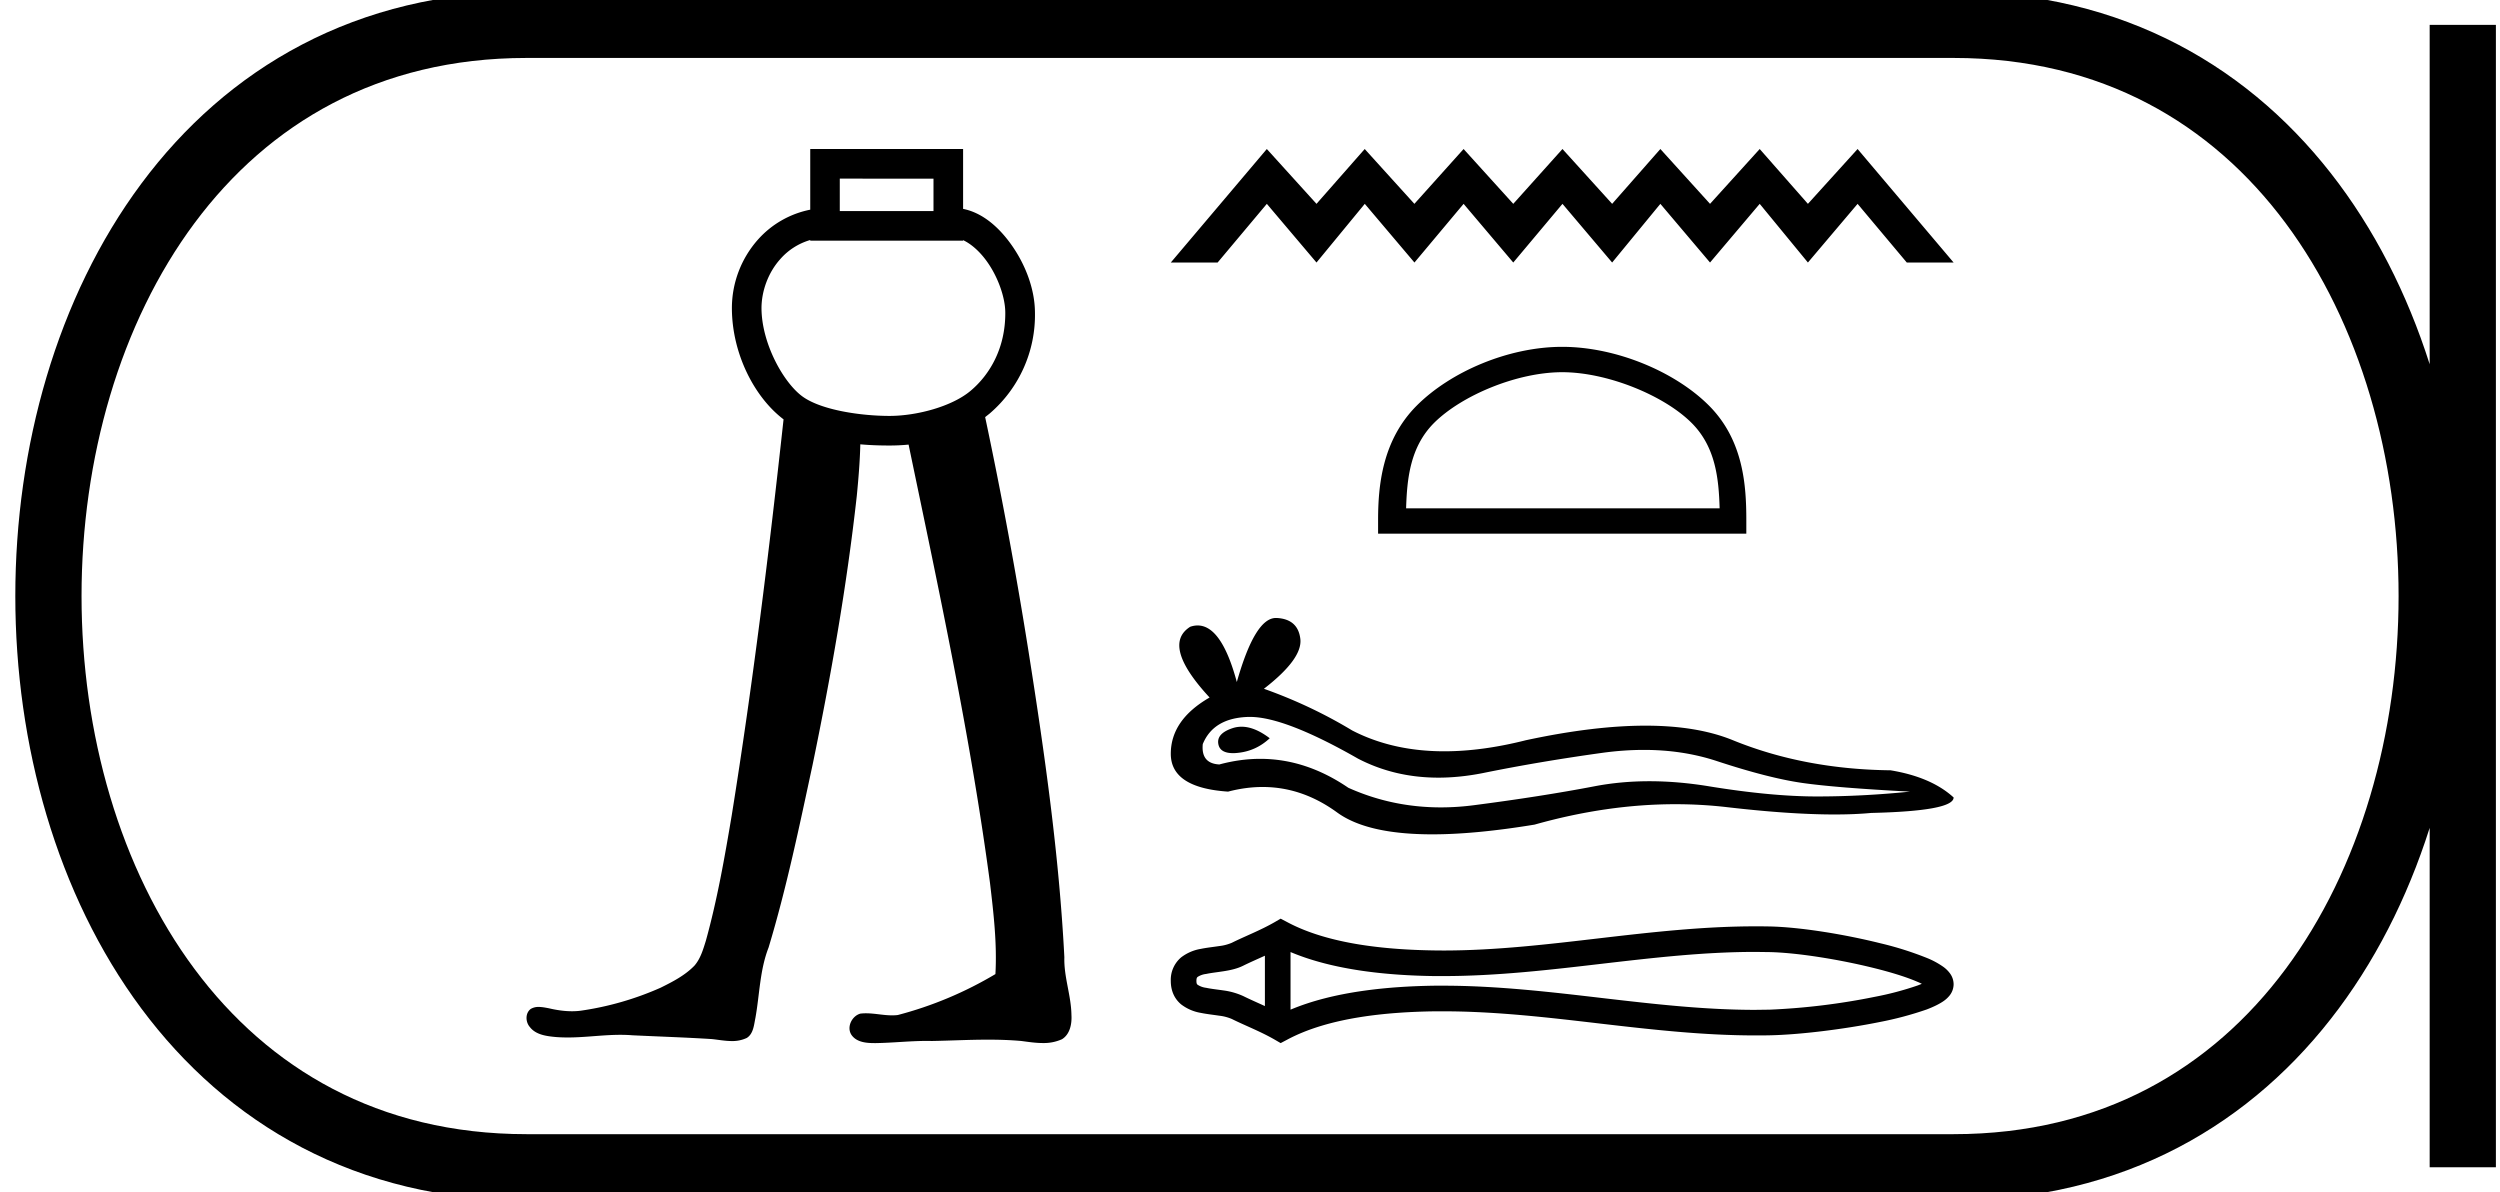 <svg xmlns="http://www.w3.org/2000/svg" width="37.748" height="18"><path d="M14.095 2.698v.489H12.68v-.49zm-1.861.926v.01h2.308v-.008c.12.056.25.168.361.324.165.23.275.54.276.768.004.528-.227.934-.524 1.183-.28.236-.81.379-1.224.379-.425 0-1.024-.085-1.311-.291-.286-.205-.62-.8-.622-1.335 0-.257.1-.537.282-.74a.954.954 0 0 1 .454-.29zm0-1.374v.916a1.43 1.43 0 0 0-.788.45 1.56 1.56 0 0 0-.395 1.04c.002.684.34 1.343.78 1.676-.218 2-.464 3.996-.783 5.982-.107.635-.218 1.27-.39 1.89-.041.132-.081.271-.172.376-.143.148-.33.244-.512.334a4.582 4.582 0 0 1-1.207.347 1.014 1.014 0 0 1-.13.008c-.118 0-.236-.018-.35-.045-.049-.009-.102-.02-.153-.02a.226.226 0 0 0-.12.03c-.086.064-.08.199-.013.274.09.117.25.137.388.15.062.005.123.007.185.007.264 0 .528-.04.793-.04.06 0 .121.002.182.007.399.019.798.032 1.197.057.098.01.202.03.303.03a.504.504 0 0 0 .227-.047c.1-.063.108-.195.13-.301.064-.355.066-.724.199-1.064.273-.905.465-1.833.664-2.757.278-1.345.517-2.7.668-4.064.025-.258.047-.517.053-.777.156.014.306.018.441.018.093 0 .19-.004.288-.014.457 2.196.932 4.393 1.229 6.618.054.456.108.917.082 1.377a5.69 5.69 0 0 1-1.474.618.679.679 0 0 1-.088.005c-.13 0-.261-.031-.392-.031a.682.682 0 0 0-.086.005c-.13.037-.213.21-.13.326.078.107.222.119.345.119h.019c.259-.004.516-.033.775-.033l.073.001c.28-.005.562-.02.844-.02.168 0 .337.005.505.02.105.014.215.031.324.031a.67.67 0 0 0 .289-.057c.122-.074.152-.232.144-.366-.004-.294-.116-.577-.107-.872-.079-1.541-.297-3.07-.537-4.593a69.753 69.753 0 0 0-.659-3.563l.068-.054a1.96 1.96 0 0 0 .684-1.529c-.003-.354-.145-.724-.36-1.025-.183-.256-.428-.477-.725-.536V2.25zm6.894 0l-1.45 1.714h.707l.743-.886.75.886.729-.886.75.886.742-.886.75.886.743-.886.75.886.728-.886.75.886.75-.886.728.886.75-.886.743.886h.707l-1.45-1.714-.75.828-.728-.828-.75.828-.75-.828-.728.828-.75-.828-.743.828-.75-.828-.743.828-.75-.828-.728.828-.75-.828zm4.46 3.37c.684 0 1.54.352 1.954.766.363.362.41.843.423 1.289h-4.734c.014-.446.06-.927.423-1.29.415-.413 1.25-.765 1.934-.765zm0-.383c-.811 0-1.684.375-2.196.887-.524.525-.584 1.215-.584 1.732v.202h5.56v-.202c0-.517-.04-1.207-.564-1.732-.511-.512-1.404-.887-2.216-.887zm-4.841 5.736q-.068 0-.131.02-.25.081-.22.242.025.137.223.137.036 0 .077-.005.271-.029.476-.22-.229-.174-.425-.174zm.127-.148q.528 0 1.631.63.553.287 1.213.287.319 0 .662-.067.864-.176 1.816-.308.323-.044.626-.044.59 0 1.102.169.777.256 1.29.33.512.073 1.625.131-.718.073-1.406.073t-1.626-.153q-.469-.077-.902-.077-.434 0-.833.077-.799.153-1.817.285-.254.033-.5.033-.737 0-1.396-.296-.64-.437-1.33-.437-.304 0-.618.085-.279-.015-.25-.308.162-.395.69-.41h.023zm.391-1.494q-.316 0-.59.967-.23-.854-.592-.854-.055 0-.112.02-.439.278.293 1.068-.586.337-.586.85 0 .513.865.571.267-.07.522-.07.597 0 1.125.385.453.33 1.435.33.655 0 1.546-.147 1.094-.308 2.126-.308.391 0 .774.044.956.111 1.63.111.305 0 .552-.023 1.245-.029 1.245-.234-.337-.308-.952-.41-1.303-.015-2.38-.454-.538-.22-1.32-.22t-1.807.22q-.661.167-1.231.167-.781 0-1.39-.314-.63-.38-1.334-.63.586-.453.55-.754-.037-.3-.36-.315h-.009zm9.866 5.463zm-.002.129zm-10.03-.493v.761c-.113-.052-.224-.1-.329-.152a1.058 1.058 0 0 0-.302-.085c-.087-.013-.177-.022-.257-.039a.298.298 0 0 1-.128-.046c-.01-.008-.018-.019-.018-.058 0-.04.008-.051.018-.06a.298.298 0 0 1 .128-.045c.08-.017.17-.026.257-.04.108-.016.214-.04.302-.084.105-.052.216-.1.33-.152zm0 .761zm.387.054zm7.013-.872l.225.003c.42.01 1.05.111 1.572.241.258.064.488.135.652.206.025.01.049.021.07.032l-.061.024a4.64 4.64 0 0 1-.653.173 10.11 10.11 0 0 1-1.58.193l-.225.003c-.76 0-1.52-.087-2.278-.175-.81-.095-1.619-.19-2.432-.19h-.124c-.71.01-1.528.088-2.179.362v-.87c.651.275 1.468.354 2.18.363h.123c.813 0 1.623-.095 2.432-.19.759-.088 1.517-.175 2.278-.175zm-7.162-.502l-.093.054c-.216.124-.443.21-.644.31a.68.68 0 0 1-.192.05c-.092.014-.188.024-.275.042a.67.67 0 0 0-.298.128.444.444 0 0 0-.157.356c0 .154.059.274.157.355a.67.67 0 0 0 .298.128c.087.018.183.028.275.042a.68.68 0 0 1 .192.05c.201.1.428.186.644.31l.093.054.095-.05c.626-.337 1.5-.42 2.238-.43h.12c.798 0 1.593.094 2.387.187.774.09 1.548.177 2.324.177.078 0 .155 0 .232-.002.447-.01 1.102-.09 1.648-.2a5.1 5.1 0 0 0 .711-.19c.102-.039.186-.08.248-.122a.432.432 0 0 0 .1-.092.276.276 0 0 0 .058-.167.28.28 0 0 0-.056-.165.454.454 0 0 0-.096-.095 1.218 1.218 0 0 0-.245-.134 4.934 4.934 0 0 0-.711-.225c-.55-.137-1.207-.242-1.657-.253a9.87 9.87 0 0 0-.232-.002c-.776 0-1.55.087-2.324.177-.794.093-1.589.188-2.387.188l-.12-.001c-.738-.01-1.612-.093-2.238-.43l-.095-.05z"/><path d="M7.95.375c-9.625 0-9.625 17.25 0 17.25m0-17.25h21.548M7.95 17.625h21.548M37.186.375v17.25M29.498.375c9.625 0 9.625 17.25 0 17.25" fill="none" stroke="#000"/></svg>